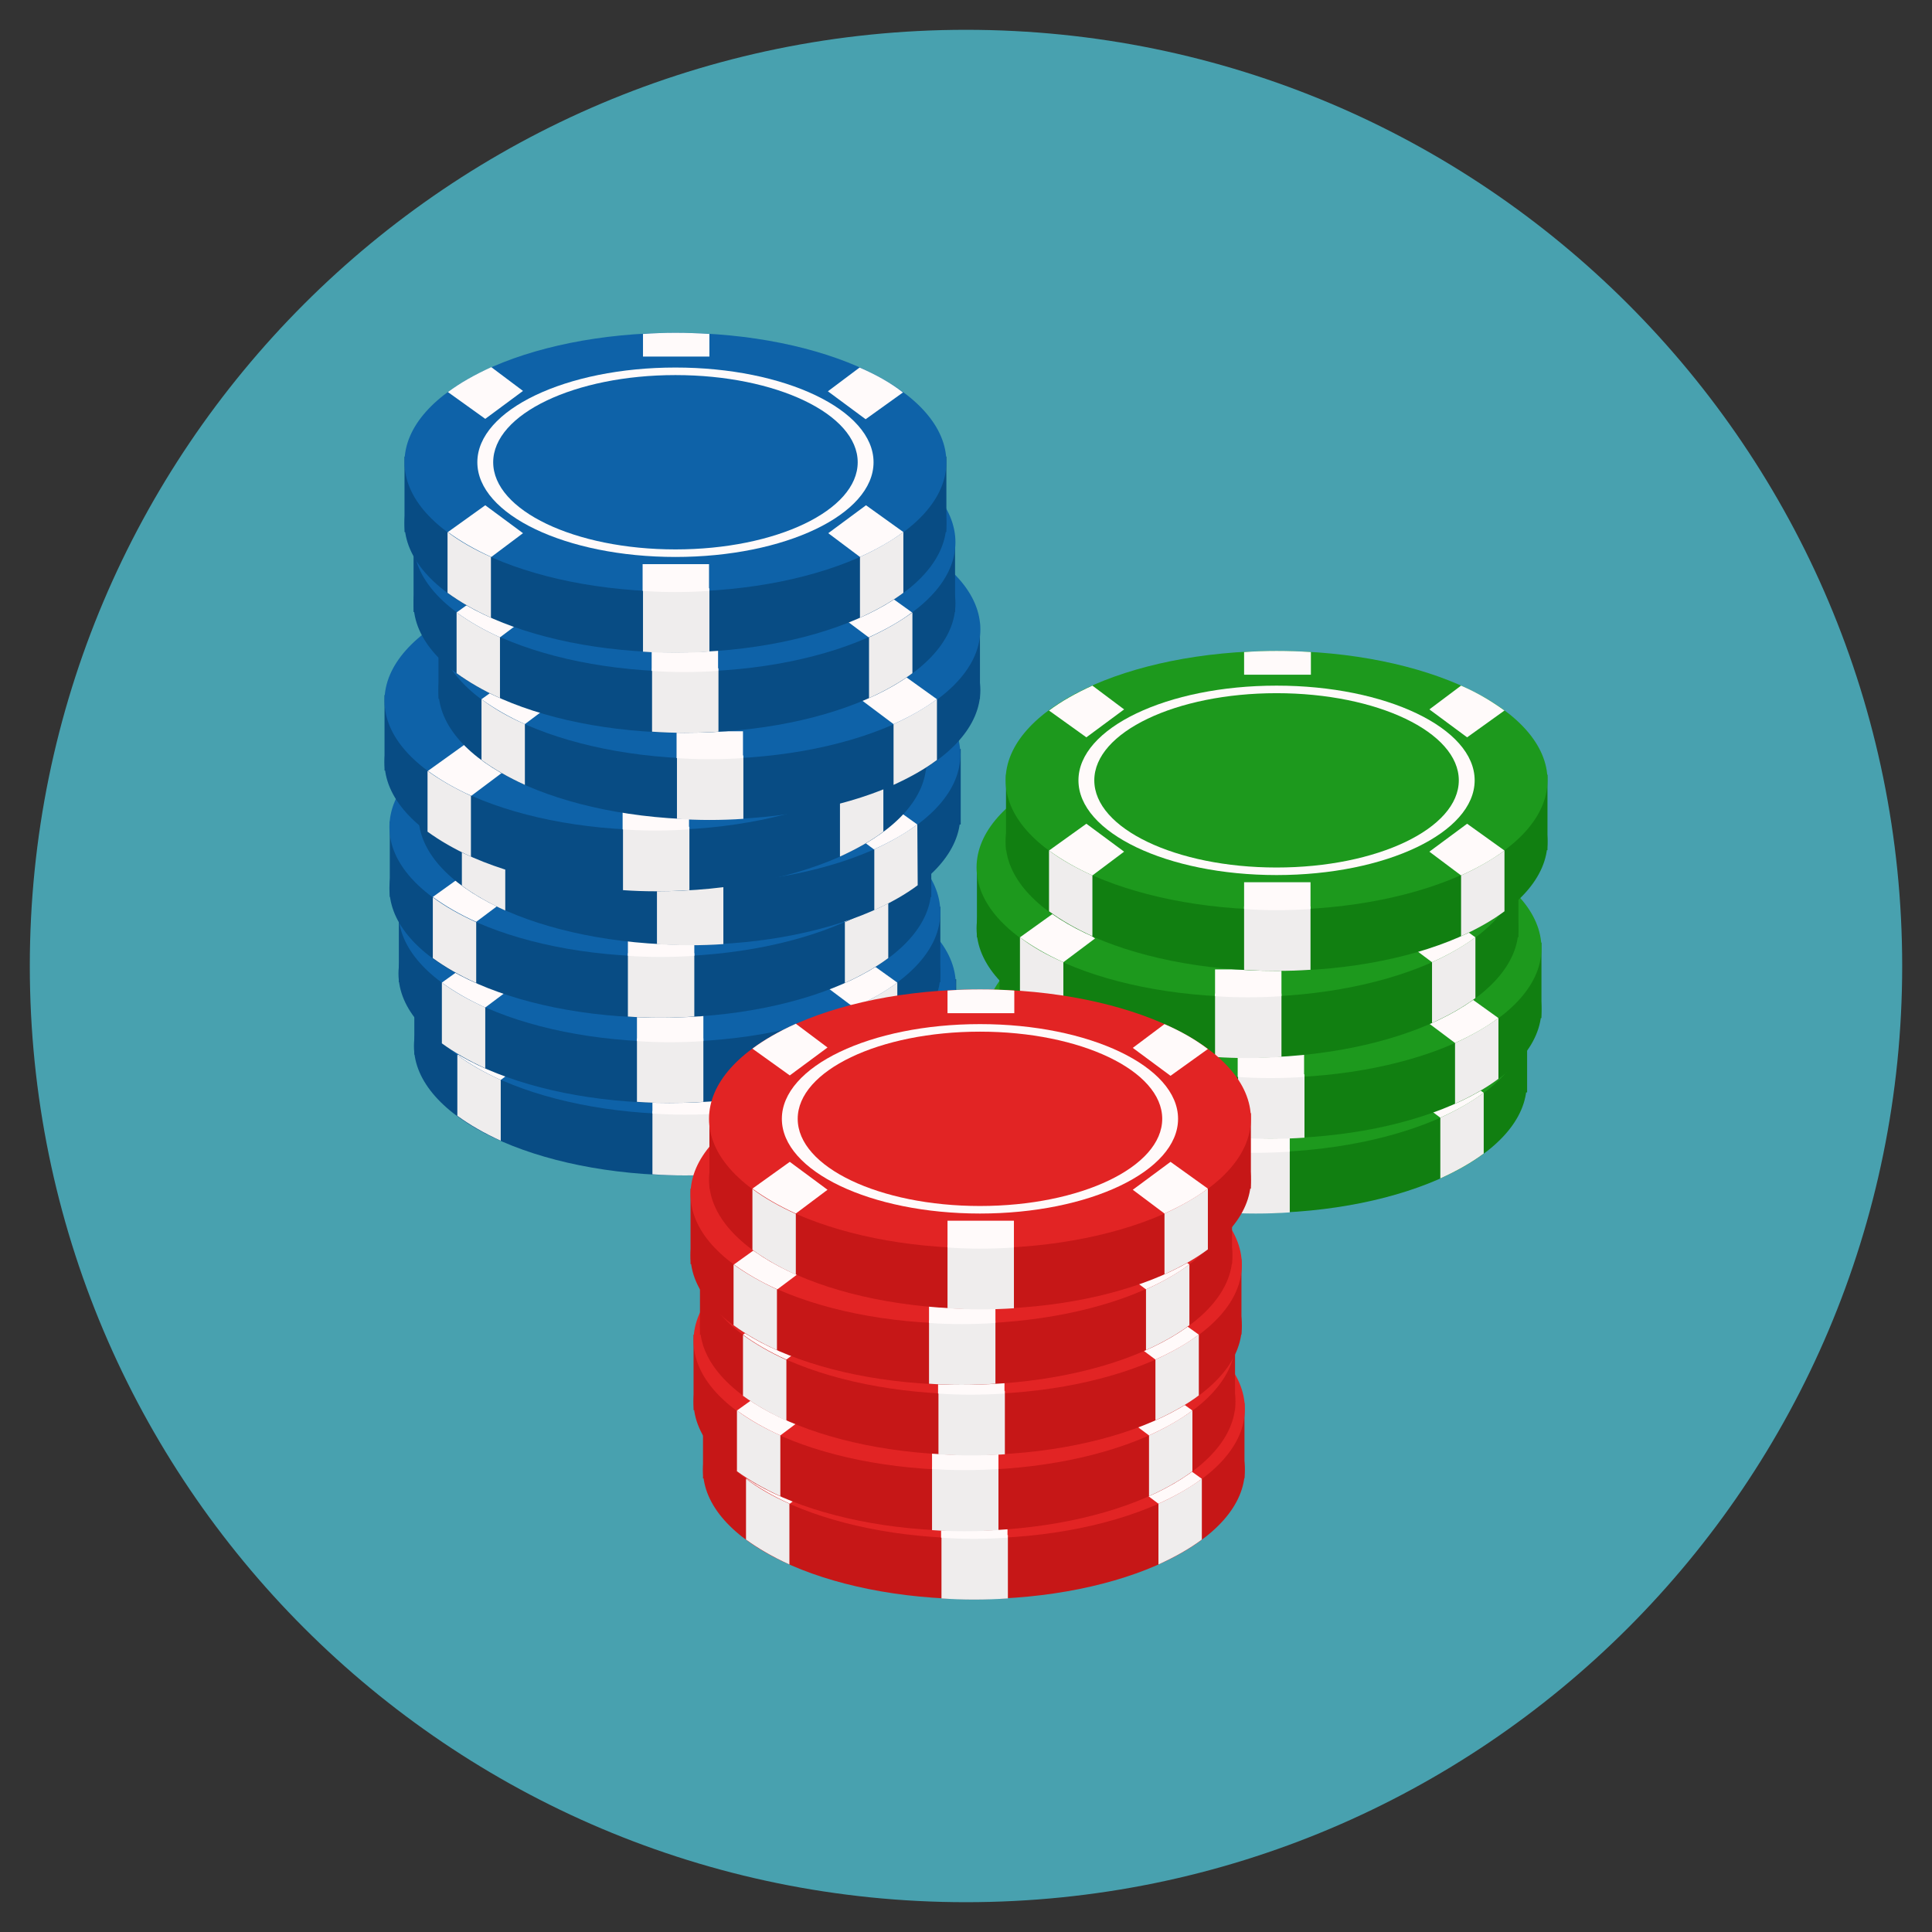 <?xml version="1.0" ?><!DOCTYPE svg  PUBLIC '-//W3C//DTD SVG 1.1//EN'  'http://www.w3.org/Graphics/SVG/1.1/DTD/svg11.dtd'><svg enable-background="new 0 0 512 512" height="512px" id="Layer_1" version="1.1" viewBox="0 0 512 512" width="512px" xml:space="preserve" xmlns="http://www.w3.org/2000/svg" xmlns:xlink="http://www.w3.org/1999/xlink"><rect x="0" y="0" width="512" height="512" fill="#333333" stroke="none"/><g><g><g><path d="M256,7.9C119,7.9,7.9,119,7.9,256C7.9,393,119,504.1,256,504.1c137,0,248.1-111.1,248.1-248.1     C504.1,119,393,7.9,256,7.9z" fill="#48A1AF"/></g></g><g><g><g><g><g><ellipse cx="332.8" cy="287.2" fill="#117F11" rx="71.8" ry="34.3"/></g></g><g><g><rect fill="#117F11" height="20" width="143.6" x="261.1" y="269.5"/></g></g><g><g><ellipse cx="332.8" cy="271.1" fill="#1D991D" rx="71.8" ry="34.3"/></g></g><g><g><ellipse cx="332.8" cy="271.1" fill="#1D991D" rx="52.5" ry="25.1"/></g></g><g><g><ellipse cx="332.8" cy="271.1" fill="#1D991D" rx="48.3" ry="23.1"/></g></g><g><g><g><path d="M332.8,236.8c-2.9,0-5.8,0.1-8.6,0.3v6h17.7v-6C338.9,236.9,335.9,236.8,332.8,236.8z" fill="#FFFAFA"/></g></g><g><g><g><path d="M332.8,304.8c-2.9,0-5.8-0.1-8.6-0.3v16.8c2.8,0.2,5.7,0.3,8.6,0.3c3.1,0,6.1-0.1,9-0.3v-16.8          C338.9,304.7,335.9,304.8,332.8,304.8z" fill="#EFEDED"/></g></g><g><g><path d="M393.2,289.6c-3.3,2.4-7.1,4.6-11.5,6.6l0,0v16.1c4.4-2,8.3-4.2,11.5-6.6L393.2,289.6L393.2,289.6z" fill="#EFEDED"/></g></g><g><g><path d="M272.5,289.6L272.5,289.6l0,16.1c3.3,2.4,7.1,4.6,11.5,6.6v-16.1l0,0          C279.6,294.3,275.7,292.1,272.5,289.6z" fill="#EFEDED"/></g></g></g><g><g><path d="M284,245.9c-4.4,2-8.3,4.2-11.5,6.6l9.9,7.1l10-7.4L284,245.9z" fill="#FFFAFA"/></g></g><g><g><path d="M381.7,245.9l-8.4,6.3l10,7.4l9.9-7.1C389.9,250.1,386.1,247.9,381.7,245.9z" fill="#FFFAFA"/></g></g><g><g><path d="M324.2,298v7.2c2.8,0.2,5.7,0.3,8.6,0.3c3.1,0,6.1-0.1,9-0.3V298H324.2z" fill="#FFFAFA"/></g></g><g><g><path d="M383.3,282.5l-10,7.4l8.4,6.3c4.4-2,8.3-4.2,11.5-6.6L383.3,282.5z" fill="#FFFAFA"/></g></g><g><g><path d="M282.4,282.5l-9.9,7.1c3.3,2.4,7.1,4.6,11.5,6.6l8.4-6.3L282.4,282.5z" fill="#FFFAFA"/></g></g></g></g><g><g><g><ellipse cx="336.7" cy="267.4" fill="#117F11" rx="71.8" ry="34.3"/></g></g><g><g><rect fill="#117F11" height="20" width="143.6" x="264.9" y="249.8"/></g></g><g><g><ellipse cx="336.7" cy="251.3" fill="#1D991D" rx="71.8" ry="34.3"/></g></g><g><g><ellipse cx="336.7" cy="251.3" fill="#FFFAFA" rx="52.5" ry="25.1"/></g></g><g><g><ellipse cx="336.7" cy="251.3" fill="#1D991D" rx="48.3" ry="23.1"/></g></g><g><g><g><path d="M336.7,217c-2.9,0-5.8,0.1-8.6,0.3v6h17.7v-6C342.7,217.1,339.7,217,336.7,217z" fill="#FFFAFA"/></g></g><g><g><g><path d="M336.7,285c-2.9,0-5.8-0.1-8.6-0.3v16.8c2.8,0.2,5.7,0.3,8.6,0.3c3.1,0,6.1-0.1,9-0.3v-16.8          C342.7,284.9,339.7,285,336.7,285z" fill="#EFEDED"/></g></g><g><g><path d="M397.1,269.8c-3.3,2.4-7.1,4.6-11.5,6.6l0,0v16.1c4.4-2,8.3-4.2,11.5-6.6L397.1,269.8L397.1,269.8z" fill="#EFEDED"/></g></g><g><g><path d="M276.3,269.9L276.3,269.9l0,16.1c3.3,2.4,7.1,4.6,11.5,6.6v-16.1l0,0          C283.5,274.5,279.6,272.3,276.3,269.9z" fill="#EFEDED"/></g></g></g><g><g><path d="M287.9,226.1c-4.4,2-8.3,4.2-11.5,6.6l9.9,7.1l10-7.4L287.9,226.1z" fill="#FFFAFA"/></g></g><g><g><path d="M385.5,226.2l-8.4,6.3l10,7.4l9.9-7.1C393.8,230.3,389.9,228.1,385.5,226.2z" fill="#FFFAFA"/></g></g><g><g><path d="M328,278.2v7.2c2.8,0.2,5.7,0.3,8.6,0.3c3.1,0,6.1-0.1,9-0.3v-7.1H328z" fill="#FFFAFA"/></g></g><g><g><path d="M387.2,262.7l-10,7.4l8.4,6.3c4.4-2,8.3-4.2,11.5-6.6L387.2,262.7z" fill="#FFFAFA"/></g></g><g><g><path d="M286.3,262.7l-9.9,7.1c3.3,2.4,7.1,4.6,11.5,6.6l8.4-6.3L286.3,262.7z" fill="#FFFAFA"/></g></g></g></g><g><g><g><ellipse cx="330.6" cy="246" fill="#117F11" rx="71.8" ry="34.3"/></g></g><g><g><rect fill="#117F11" height="20" width="143.5" x="258.9" y="228.4"/></g></g><g><g><ellipse cx="330.6" cy="229.9" fill="#1D991D" rx="71.8" ry="34.3"/></g></g><g><g><ellipse cx="330.6" cy="229.9" fill="#FFFAFA" rx="52.5" ry="25.1"/></g></g><g><g><ellipse cx="330.6" cy="229.9" fill="#1D991D" rx="48.3" ry="23.1"/></g></g><g><g><g><path d="M330.6,195.6c-2.9,0-5.8,0.1-8.6,0.3v6h17.7v-6C336.7,195.7,333.7,195.6,330.6,195.6z" fill="#FFFAFA"/></g></g><g><g><g><path d="M330.6,263.6c-2.9,0-5.8-0.1-8.6-0.3v16.8c2.8,0.2,5.7,0.3,8.6,0.3c3.1,0,6.1-0.1,9-0.3v-16.8          C336.7,263.5,333.7,263.6,330.6,263.6z" fill="#EFEDED"/></g></g><g><g><path d="M391,248.4c-3.3,2.4-7.1,4.6-11.5,6.6l0,0v16.1c4.4-2,8.3-4.2,11.5-6.6L391,248.4L391,248.4z" fill="#EFEDED"/></g></g><g><g><path d="M270.3,248.4L270.3,248.4l0,16.1c3.3,2.4,7.1,4.6,11.5,6.6v-16.1l0,0          C277.4,253.1,273.5,250.9,270.3,248.4z" fill="#EFEDED"/></g></g></g><g><g><path d="M281.8,204.7c-4.4,2-8.3,4.2-11.5,6.6l9.9,7.1l10-7.4L281.8,204.7z" fill="#FFFAFA"/></g></g><g><g><path d="M379.5,204.8l-8.4,6.3l10,7.4l9.9-7.1C387.7,208.9,383.9,206.7,379.5,204.8z" fill="#FFFAFA"/></g></g><g><g><path d="M322,256.8v7.2c2.8,0.2,5.7,0.3,8.6,0.3c3.1,0,6.1-0.1,9-0.3v-7.1H322z" fill="#FFFAFA"/></g></g><g><g><path d="M381.1,241.3l-10,7.4l8.4,6.3c4.4-2,8.3-4.2,11.5-6.6L381.1,241.3z" fill="#FFFAFA"/></g></g><g><g><path d="M280.2,241.3l-9.9,7.1c3.3,2.4,7.1,4.6,11.5,6.6l8.4-6.3L280.2,241.3z" fill="#FFFAFA"/></g></g></g></g><g><g><g><ellipse cx="338.3" cy="223" fill="#117F11" rx="71.8" ry="34.3"/></g></g><g><g><rect fill="#117F11" height="20" width="143.5" x="266.6" y="205.3"/></g></g><g><g><ellipse cx="338.3" cy="206.8" fill="#1D991D" rx="71.8" ry="34.3"/></g></g><g><g><ellipse cx="338.3" cy="206.8" fill="#FFFAFA" rx="52.5" ry="25.1"/></g></g><g><g><ellipse cx="338.3" cy="206.8" fill="#1D991D" rx="48.3" ry="23.1"/></g></g><g><g><g><path d="M338.3,172.5c-2.9,0-5.8,0.1-8.6,0.3v6h17.7v-6C344.4,172.6,341.4,172.5,338.3,172.5z" fill="#FFFAFA"/></g></g><g><g><g><path d="M338.3,240.5c-2.9,0-5.8-0.1-8.6-0.3V257c2.8,0.2,5.7,0.3,8.6,0.3c3.1,0,6.1-0.1,9-0.3v-16.8          C344.4,240.4,341.4,240.5,338.3,240.5z" fill="#EFEDED"/></g></g><g><g><path d="M398.7,225.4c-3.3,2.4-7.1,4.6-11.5,6.6l0,0v16.1c4.4-2,8.3-4.2,11.5-6.6L398.7,225.4L398.7,225.4z" fill="#EFEDED"/></g></g><g><g><path d="M278,225.4L278,225.4l0,16.1c3.3,2.4,7.1,4.6,11.5,6.6V232l0,0C285.1,230,281.2,227.8,278,225.4z" fill="#EFEDED"/></g></g></g><g><g><path d="M289.5,181.7c-4.4,2-8.3,4.2-11.5,6.6l9.9,7.1l10-7.4L289.5,181.7z" fill="#FFFAFA"/></g></g><g><g><path d="M387.2,181.7l-8.4,6.3l10,7.4l9.9-7.1C395.4,185.9,391.6,183.6,387.2,181.7z" fill="#FFFAFA"/></g></g><g><g><path d="M329.7,233.7v7.2c2.8,0.2,5.7,0.3,8.6,0.3c3.1,0,6.1-0.1,9-0.3v-7.1H329.7z" fill="#FFFAFA"/></g></g><g><g><path d="M388.8,218.3l-10,7.4l8.4,6.3c4.4-2,8.3-4.2,11.5-6.6L388.8,218.3z" fill="#FFFAFA"/></g></g><g><g><path d="M287.9,218.3l-9.9,7.1c3.3,2.4,7.1,4.6,11.5,6.6l8.4-6.3L287.9,218.3z" fill="#FFFAFA"/></g></g></g></g></g><g><g><g><g><g><ellipse cx="181.5" cy="277.2" fill="#084C84" rx="71.8" ry="34.3"/></g></g><g><g><rect fill="#084C84" height="20" width="143.6" x="109.8" y="259.5"/></g></g><g><g><ellipse cx="181.5" cy="261" fill="#0E62A8" rx="71.8" ry="34.3"/></g></g><g><g><ellipse cx="181.5" cy="261" fill="#FFFAFA" rx="52.5" ry="25.1"/></g></g><g><g><ellipse cx="181.5" cy="261" fill="#0E62A8" rx="48.3" ry="23.1"/></g></g><g><g><g><path d="M181.5,226.7c-2.9,0-5.8,0.1-8.6,0.3v6h17.7v-6C187.6,226.8,184.6,226.7,181.5,226.7z" fill="#FFFAFA"/></g></g><g><g><g><path d="M181.5,294.7c-2.9,0-5.8-0.1-8.6-0.3v16.8c2.8,0.2,5.7,0.3,8.6,0.3c3.1,0,6.1-0.1,9-0.3v-16.8           C187.6,294.6,184.6,294.7,181.5,294.7z" fill="#EFEDED"/></g></g><g><g><path d="M241.9,279.6c-3.3,2.4-7.1,4.6-11.5,6.6l0,0v16.1c4.4-2,8.3-4.2,11.5-6.6L241.9,279.6L241.9,279.6z           " fill="#EFEDED"/></g></g><g><g><path d="M121.2,279.6L121.2,279.6l0,16.1c3.3,2.4,7.1,4.6,11.5,6.6v-16.1l0,0           C128.3,284.2,124.4,282,121.2,279.6z" fill="#EFEDED"/></g></g></g><g><g><path d="M132.7,235.9c-4.4,2-8.3,4.2-11.5,6.6l9.9,7.1l10-7.4L132.7,235.9z" fill="#FFFAFA"/></g></g><g><g><path d="M230.4,235.9l-8.4,6.3l10,7.4l9.9-7.1C238.7,240.1,234.8,237.9,230.4,235.9z" fill="#FFFAFA"/></g></g><g><g><path d="M172.9,287.9v7.2c2.8,0.2,5.7,0.3,8.6,0.3c3.1,0,6.1-0.1,9-0.3v-7.1H172.9z" fill="#FFFAFA"/></g></g><g><g><path d="M232,272.5l-10,7.4l8.4,6.3c4.4-2,8.3-4.2,11.5-6.6L232,272.5z" fill="#FFFAFA"/></g></g><g><g><path d="M131.1,272.5l-9.9,7.1c3.3,2.4,7.1,4.6,11.5,6.6l8.4-6.3L131.1,272.5z" fill="#FFFAFA"/></g></g></g></g></g><g><g><g><g><ellipse cx="177.4" cy="258" fill="#084C84" rx="71.8" ry="34.3"/></g></g><g><g><rect fill="#084C84" height="20" width="143.5" x="105.7" y="240.3"/></g></g><g><g><ellipse cx="177.4" cy="241.8" fill="#0E62A8" rx="71.8" ry="34.3"/></g></g><g><g><ellipse cx="177.4" cy="241.8" fill="#FFFAFA" rx="52.5" ry="25.1"/></g></g><g><g><ellipse cx="177.4" cy="241.8" fill="#0E62A8" rx="48.3" ry="23.1"/></g></g><g><g><g><path d="M177.4,207.5c-2.9,0-5.8,0.1-8.6,0.3v6h17.7v-6C183.5,207.6,180.5,207.5,177.4,207.5z" fill="#FFFAFA"/></g></g><g><g><g><path d="M177.4,275.5c-2.9,0-5.8-0.1-8.6-0.3V292c2.8,0.2,5.7,0.3,8.6,0.3c3.1,0,6.1-0.1,9-0.3v-16.8           C183.5,275.4,180.5,275.5,177.4,275.5z" fill="#EFEDED"/></g></g><g><g><path d="M237.8,260.4c-3.3,2.4-7.1,4.6-11.5,6.6l0,0v16.1c4.4-2,8.3-4.2,11.5-6.6L237.8,260.4L237.8,260.4z           " fill="#EFEDED"/></g></g><g><g><path d="M117.1,260.4L117.1,260.4l0,16.1c3.3,2.4,7.1,4.6,11.5,6.6V267l0,0           C124.2,265,120.3,262.8,117.1,260.4z" fill="#EFEDED"/></g></g></g><g><g><path d="M128.6,216.7c-4.4,2-8.3,4.2-11.5,6.6l9.9,7.1l10-7.4L128.6,216.7z" fill="#FFFAFA"/></g></g><g><g><path d="M226.3,216.7l-8.4,6.3l10,7.4l9.9-7.1C234.5,220.9,230.7,218.6,226.3,216.7z" fill="#FFFAFA"/></g></g><g><g><path d="M168.8,268.7v7.2c2.8,0.2,5.7,0.3,8.6,0.3c3.1,0,6.1-0.1,9-0.3v-7.1H168.8z" fill="#FFFAFA"/></g></g><g><g><path d="M227.9,253.3l-10,7.4l8.4,6.3c4.4-2,8.3-4.2,11.5-6.6L227.9,253.3z" fill="#FFFAFA"/></g></g><g><g><path d="M127,253.3l-9.9,7.1c3.3,2.4,7.1,4.6,11.5,6.6l8.4-6.3L127,253.3z" fill="#FFFAFA"/></g></g></g></g></g><g><g><g><g><ellipse cx="175" cy="235.4" fill="#084C84" rx="71.8" ry="34.3"/></g></g><g><g><rect fill="#084C84" height="20" width="143.5" x="103.3" y="217.7"/></g></g><g><g><ellipse cx="175" cy="219.2" fill="#0E62A8" rx="71.8" ry="34.3"/></g></g><g><g><ellipse cx="175" cy="219.2" fill="#FFFAFA" rx="52.5" ry="25.1"/></g></g><g><g><ellipse cx="175" cy="219.2" fill="#0E62A8" rx="48.3" ry="23.1"/></g></g><g><g><g><path d="M175,184.9c-2.9,0-5.8,0.1-8.6,0.3v6h17.7v-6C181.1,185,178.1,184.9,175,184.9z" fill="#FFFAFA"/></g></g><g><g><g><path d="M175,252.9c-2.9,0-5.8-0.1-8.6-0.3v16.8c2.8,0.2,5.7,0.3,8.6,0.3c3.1,0,6.1-0.1,9-0.3v-16.8           C181.1,252.8,178.1,252.9,175,252.9z" fill="#EFEDED"/></g></g><g><g><path d="M235.4,237.8c-3.3,2.4-7.1,4.6-11.5,6.6l0,0v16.1c4.4-2,8.3-4.2,11.5-6.6L235.4,237.8L235.4,237.8z           " fill="#EFEDED"/></g></g><g><g><path d="M114.7,237.8L114.7,237.8l0,16.1c3.3,2.4,7.1,4.6,11.5,6.6v-16.1l0,0           C121.8,242.4,117.9,240.2,114.7,237.8z" fill="#EFEDED"/></g></g></g><g><g><path d="M126.2,194.1c-4.4,2-8.3,4.2-11.5,6.6l9.9,7.1l10-7.4L126.2,194.1z" fill="#FFFAFA"/></g></g><g><g><path d="M223.9,194.1l-8.4,6.3l10,7.4l9.9-7.1C232.2,198.2,228.3,196,223.9,194.1z" fill="#FFFAFA"/></g></g><g><g><path d="M166.4,246.1v7.2c2.8,0.2,5.7,0.3,8.6,0.3c3.1,0,6.1-0.1,9-0.3v-7.1H166.4z" fill="#FFFAFA"/></g></g><g><g><path d="M225.5,230.6l-10,7.4l8.4,6.3c4.4-2,8.3-4.2,11.5-6.6L225.5,230.6z" fill="#FFFAFA"/></g></g><g><g><path d="M124.6,230.6l-9.9,7.1c3.3,2.4,7.1,4.6,11.5,6.6l8.4-6.3L124.6,230.6z" fill="#FFFAFA"/></g></g></g></g></g><g><g><g><g><ellipse cx="182.7" cy="216.1" fill="#084C84" rx="71.8" ry="34.3"/></g></g><g><g><rect fill="#084C84" height="20" width="143.6" x="111" y="198.5"/></g></g><g><g><ellipse cx="182.7" cy="200" fill="#0E62A8" rx="71.8" ry="34.3"/></g></g><g><g><ellipse cx="182.7" cy="200" fill="#FFFAFA" rx="52.5" ry="25.1"/></g></g><g><g><ellipse cx="182.7" cy="200" fill="#0E62A8" rx="48.3" ry="23.1"/></g></g><g><g><g><path d="M182.7,165.7c-2.9,0-5.8,0.1-8.6,0.3v6h17.7v-6C188.8,165.8,185.8,165.7,182.7,165.7z" fill="#FFFAFA"/></g></g><g><g><g><path d="M182.7,233.7c-2.9,0-5.8-0.1-8.6-0.3v16.8c2.8,0.2,5.7,0.3,8.6,0.3c3.1,0,6.1-0.1,9-0.3v-16.8           C188.8,233.6,185.8,233.7,182.7,233.7z" fill="#EFEDED"/></g></g><g><g><path d="M243.1,218.5c-3.3,2.4-7.1,4.6-11.5,6.6l0.1,0v16.1c4.4-2,8.3-4.2,11.5-6.6L243.1,218.5           L243.1,218.5z" fill="#EFEDED"/></g></g><g><g><path d="M122.4,218.6L122.4,218.6l0,16.1c3.3,2.4,7.1,4.6,11.5,6.6v-16.1l0,0           C129.5,223.2,125.6,221,122.4,218.6z" fill="#EFEDED"/></g></g></g><g><g><path d="M133.9,174.8c-4.4,2-8.3,4.2-11.5,6.6l9.9,7.1l10-7.4L133.9,174.8z" fill="#FFFAFA"/></g></g><g><g><path d="M231.6,174.9l-8.4,6.3l10,7.4l9.9-7.1C239.8,179,236,176.8,231.6,174.9z" fill="#FFFAFA"/></g></g><g><g><path d="M174.1,226.9v7.2c2.8,0.2,5.7,0.3,8.6,0.3c3.1,0,6.1-0.1,9-0.3v-7.1H174.1z" fill="#FFFAFA"/></g></g><g><g><path d="M233.2,211.4l-10,7.4l8.4,6.3c4.4-2,8.3-4.2,11.5-6.6L233.2,211.4z" fill="#FFFAFA"/></g></g><g><g><path d="M132.3,211.4l-9.9,7.1c3.3,2.4,7.1,4.6,11.5,6.6l8.4-6.3L132.3,211.4z" fill="#FFFAFA"/></g></g></g></g></g><g><g><g><g><ellipse cx="173.7" cy="201.9" fill="#084C84" rx="71.8" ry="34.3"/></g></g><g><g><rect fill="#084C84" height="20" width="143.5" x="101.9" y="184.2"/></g></g><g><g><ellipse cx="173.7" cy="185.7" fill="#0E62A8" rx="71.8" ry="34.3"/></g></g><g><g><ellipse cx="173.7" cy="185.7" fill="#FFFAFA" rx="52.5" ry="25.1"/></g></g><g><g><ellipse cx="173.7" cy="185.7" fill="#0E62A8" rx="48.3" ry="23.1"/></g></g><g><g><g><path d="M173.7,151.4c-2.9,0-5.8,0.1-8.6,0.3v6h17.7v-6C179.7,151.5,176.7,151.4,173.7,151.4z" fill="#FFFAFA"/></g></g><g><g><g><path d="M173.7,219.4c-2.9,0-5.8-0.1-8.6-0.3v16.8c2.8,0.2,5.7,0.3,8.6,0.3c3.1,0,6.1-0.1,9-0.3v-16.8           C179.7,219.3,176.7,219.4,173.7,219.4z" fill="#EFEDED"/></g></g><g><g><path d="M234.1,204.3c-3.3,2.4-7.1,4.6-11.5,6.6l0,0V227c4.4-2,8.3-4.2,11.5-6.6L234.1,204.3L234.1,204.3z" fill="#EFEDED"/></g></g><g><g><path d="M113.3,204.3L113.3,204.3l0,16.1c3.3,2.4,7.1,4.6,11.5,6.6v-16.1l0,0           C120.5,208.9,116.6,206.7,113.3,204.3z" fill="#EFEDED"/></g></g></g><g><g><path d="M124.9,160.6c-4.4,2-8.3,4.2-11.5,6.6l9.9,7.1l10-7.4L124.9,160.6z" fill="#FFFAFA"/></g></g><g><g><path d="M222.5,160.6l-8.4,6.3l10,7.4l9.9-7.1C230.8,164.8,226.9,162.5,222.5,160.6z" fill="#FFFAFA"/></g></g><g><g><path d="M165,212.6v7.2c2.8,0.2,5.7,0.3,8.6,0.3c3.1,0,6.1-0.1,9-0.3v-7.1H165z" fill="#FFFAFA"/></g></g><g><g><path d="M224.2,197.2l-10,7.4l8.4,6.3c4.4-2,8.3-4.2,11.5-6.6L224.2,197.2z" fill="#FFFAFA"/></g></g><g><g><path d="M123.3,197.2l-9.9,7.1c3.3,2.4,7.1,4.6,11.5,6.6l8.4-6.3L123.3,197.2z" fill="#FFFAFA"/></g></g></g></g></g><g><g><g><g><ellipse cx="188" cy="182.9" fill="#084C84" rx="71.8" ry="34.3"/></g></g><g><g><rect fill="#084C84" height="20" width="143.5" x="116.2" y="165.2"/></g></g><g><g><ellipse cx="188" cy="166.8" fill="#0E62A8" rx="71.8" ry="34.3"/></g></g><g><g><ellipse cx="188" cy="166.8" fill="#FFFAFA" rx="52.5" ry="25.1"/></g></g><g><g><ellipse cx="188" cy="166.8" fill="#0E62A8" rx="48.3" ry="23.1"/></g></g><g><g><g><path d="M188,132.5c-2.9,0-5.8,0.1-8.6,0.3v6H197v-6C194,132.6,191,132.5,188,132.5z" fill="#FFFAFA"/></g></g><g><g><g><path d="M188,200.5c-2.9,0-5.8-0.1-8.6-0.3V217c2.8,0.2,5.7,0.3,8.6,0.3c3.1,0,6.1-0.1,9-0.3v-16.8           C194,200.4,191,200.5,188,200.5z" fill="#EFEDED"/></g></g><g><g><path d="M248.3,185.3c-3.3,2.4-7.1,4.6-11.5,6.6l0,0V208c4.4-2,8.3-4.2,11.5-6.6L248.3,185.3L248.3,185.3z" fill="#EFEDED"/></g></g><g><g><path d="M127.6,185.3L127.6,185.3l0,16.1c3.3,2.4,7.1,4.6,11.5,6.6v-16.1l0,0           C134.7,190,130.9,187.8,127.6,185.3z" fill="#EFEDED"/></g></g></g><g><g><path d="M139.1,141.6c-4.4,2-8.3,4.2-11.5,6.6l9.9,7.1l10-7.4L139.1,141.6z" fill="#FFFAFA"/></g></g><g><g><path d="M236.8,141.6l-8.4,6.3l10,7.4l9.9-7.1C245.1,145.8,241.2,143.6,236.8,141.6z" fill="#FFFAFA"/></g></g><g><g><path d="M179.3,193.7v7.2c2.8,0.2,5.7,0.3,8.6,0.3c3.1,0,6.1-0.1,9-0.3v-7.1H179.3z" fill="#FFFAFA"/></g></g><g><g><path d="M238.4,178.2l-10,7.4l8.4,6.3c4.4-2,8.3-4.2,11.5-6.6L238.4,178.2z" fill="#FFFAFA"/></g></g><g><g><path d="M137.5,178.2l-9.9,7.1c3.3,2.4,7.1,4.6,11.5,6.6l8.4-6.3L137.5,178.2z" fill="#FFFAFA"/></g></g></g></g></g><g><g><g><g><ellipse cx="181.4" cy="159.9" fill="#084C84" rx="71.8" ry="34.3"/></g></g><g><g><rect fill="#084C84" height="20" width="143.5" x="109.6" y="142.2"/></g></g><g><g><ellipse cx="181.4" cy="143.7" fill="#0E62A8" rx="71.8" ry="34.3"/></g></g><g><g><ellipse cx="181.4" cy="143.7" fill="#FFFAFA" rx="52.5" ry="25.1"/></g></g><g><g><ellipse cx="181.4" cy="143.7" fill="#0E62A8" rx="48.3" ry="23.1"/></g></g><g><g><g><path d="M181.4,109.4c-2.9,0-5.8,0.1-8.6,0.3v6h17.7v-6C187.4,109.5,184.4,109.4,181.4,109.4z" fill="#FFFAFA"/></g></g><g><g><g><path d="M181.4,177.4c-2.9,0-5.8-0.1-8.6-0.3v16.8c2.8,0.2,5.7,0.3,8.6,0.3c3.1,0,6.1-0.1,9-0.3v-16.8           C187.4,177.3,184.4,177.4,181.4,177.4z" fill="#EFEDED"/></g></g><g><g><path d="M241.8,162.3c-3.3,2.4-7.1,4.6-11.5,6.6l0,0V185c4.4-2,8.3-4.2,11.5-6.6L241.8,162.3L241.8,162.3z" fill="#EFEDED"/></g></g><g><g><path d="M121,162.3L121,162.3l0,16.1c3.3,2.4,7.1,4.6,11.5,6.6v-16.1l0,0           C128.1,166.9,124.3,164.7,121,162.3z" fill="#EFEDED"/></g></g></g><g><g><path d="M132.6,118.6c-4.4,2-8.3,4.2-11.5,6.6l9.9,7.1l10-7.4L132.6,118.6z" fill="#FFFAFA"/></g></g><g><g><path d="M230.2,118.6l-8.4,6.3l10,7.4l9.9-7.1C238.5,122.8,234.6,120.5,230.2,118.6z" fill="#FFFAFA"/></g></g><g><g><path d="M172.7,170.6v7.2c2.8,0.2,5.7,0.3,8.6,0.3c3.1,0,6.1-0.1,9-0.3v-7.1H172.7z" fill="#FFFAFA"/></g></g><g><g><path d="M231.8,155.2l-10,7.4l8.4,6.3c4.4-2,8.3-4.2,11.5-6.6L231.8,155.2z" fill="#FFFAFA"/></g></g><g><g><path d="M130.9,155.2l-9.9,7.1c3.3,2.4,7.1,4.6,11.5,6.6l8.4-6.3L130.9,155.2z" fill="#FFFAFA"/></g></g></g></g></g><g><g><g><g><ellipse cx="179" cy="138.6" fill="#084C84" rx="71.8" ry="34.3"/></g></g><g><g><rect fill="#084C84" height="20" width="143.6" x="107.2" y="121"/></g></g><g><g><ellipse cx="179" cy="122.5" fill="#0E62A8" rx="71.8" ry="34.3"/></g></g><g><g><ellipse cx="179" cy="122.5" fill="#FFFAFA" rx="52.5" ry="25.1"/></g></g><g><g><ellipse cx="179" cy="122.5" fill="#0E62A8" rx="48.3" ry="23.1"/></g></g><g><g><g><path d="M179,88.2c-2.9,0-5.8,0.1-8.6,0.3v6H188v-6C185,88.3,182,88.2,179,88.2z" fill="#FFFAFA"/></g></g><g><g><g><path d="M179,156.2c-2.9,0-5.8-0.1-8.6-0.3v16.8c2.8,0.2,5.7,0.3,8.6,0.3c3.1,0,6.1-0.1,9-0.3v-16.8           C185,156.1,182,156.2,179,156.2z" fill="#EFEDED"/></g></g><g><g><path d="M239.4,141c-3.3,2.4-7.1,4.6-11.5,6.6l0,0v16.1c4.4-2,8.3-4.2,11.5-6.6L239.4,141L239.4,141z" fill="#EFEDED"/></g></g><g><g><path d="M118.6,141L118.6,141l0,16.1c3.3,2.4,7.1,4.6,11.5,6.6v-16.1l0,0           C125.8,145.7,121.9,143.5,118.6,141z" fill="#EFEDED"/></g></g></g><g><g><path d="M130.2,97.3c-4.4,2-8.3,4.2-11.5,6.6l9.9,7.1l10-7.4L130.2,97.3z" fill="#FFFAFA"/></g></g><g><g><path d="M227.8,97.4l-8.4,6.3l10,7.4l9.9-7.1C236.1,101.5,232.2,99.3,227.8,97.4z" fill="#FFFAFA"/></g></g><g><g><path d="M170.3,149.4v7.2c2.8,0.2,5.7,0.3,8.6,0.3c3.1,0,6.1-0.1,9-0.3v-7.1H170.3z" fill="#FFFAFA"/></g></g><g><g><path d="M229.5,133.9l-10,7.4l8.4,6.3c4.4-2,8.3-4.2,11.5-6.6L229.5,133.9z" fill="#FFFAFA"/></g></g><g><g><path d="M128.6,133.9l-9.9,7.1c3.3,2.4,7.1,4.6,11.5,6.6l8.4-6.3L128.6,133.9z" fill="#FFFAFA"/></g></g></g></g></g></g><g><g><g><g><ellipse cx="258.1" cy="389.5" fill="#C61717" rx="71.8" ry="34.3"/></g></g><g><g><rect fill="#C61717" height="20" width="143.5" x="186.3" y="371.8"/></g></g><g><g><ellipse cx="258.1" cy="373.4" fill="#E22424" rx="71.8" ry="34.3"/></g></g><g><g><ellipse cx="258.1" cy="373.4" fill="#FFFAFA" rx="52.5" ry="25.1"/></g></g><g><g><ellipse cx="258.1" cy="373.4" fill="#E22424" rx="48.3" ry="23.1"/></g></g><g><g><g><path d="M258.1,339.1c-2.9,0-5.8,0.1-8.6,0.3v6h17.7v-6C264.2,339.2,261.1,339.1,258.1,339.1z" fill="#FFFAFA"/></g></g><g><g><g><path d="M258.1,407.1c-2.9,0-5.8-0.1-8.6-0.3v16.8c2.8,0.2,5.7,0.3,8.6,0.3c3.1,0,6.1-0.1,9-0.3v-16.8          C264.2,407,261.1,407.1,258.1,407.1z" fill="#EFEDED"/></g></g><g><g><path d="M318.5,391.9c-3.3,2.4-7.1,4.6-11.5,6.6l0,0v16.1c4.4-2,8.3-4.2,11.5-6.6L318.5,391.9L318.5,391.9z" fill="#EFEDED"/></g></g><g><g><path d="M197.7,391.9L197.7,391.9l0,16.1c3.3,2.4,7.1,4.6,11.5,6.6v-16.1l0,0          C204.9,396.6,201,394.4,197.7,391.9z" fill="#EFEDED"/></g></g></g><g><g><path d="M209.3,348.2c-4.4,2-8.3,4.2-11.5,6.6l9.9,7.1l10-7.4L209.3,348.2z" fill="#FFFAFA"/></g></g><g><g><path d="M306.9,348.2l-8.4,6.3l10,7.4l9.9-7.1C315.2,352.4,311.3,350.2,306.9,348.2z" fill="#FFFAFA"/></g></g><g><g><path d="M249.4,400.3v7.2c2.8,0.2,5.7,0.3,8.6,0.3c3.1,0,6.1-0.1,9-0.3v-7.1H249.4z" fill="#FFFAFA"/></g></g><g><g><path d="M308.6,384.8l-10,7.4l8.4,6.3c4.4-2,8.3-4.2,11.5-6.6L308.6,384.8z" fill="#FFFAFA"/></g></g><g><g><path d="M207.7,384.8l-9.9,7.1c3.3,2.4,7.1,4.6,11.5,6.6l8.4-6.3L207.7,384.8z" fill="#FFFAFA"/></g></g></g></g><g><g><g><ellipse cx="255.6" cy="371.4" fill="#C61717" rx="71.8" ry="34.3"/></g></g><g><g><rect fill="#C61717" height="20" width="143.5" x="183.8" y="353.7"/></g></g><g><g><ellipse cx="255.6" cy="355.3" fill="#E22424" rx="71.8" ry="34.3"/></g></g><g><g><ellipse cx="255.6" cy="355.3" fill="#FFFAFA" rx="52.5" ry="25.1"/></g></g><g><g><ellipse cx="255.6" cy="355.3" fill="#E22424" rx="48.3" ry="23.1"/></g></g><g><g><g><path d="M255.6,320.9c-2.9,0-5.8,0.1-8.6,0.3v6h17.7v-6C261.7,321,258.7,320.9,255.6,320.9z" fill="#FFFAFA"/></g></g><g><g><g><path d="M255.6,389c-2.9,0-5.8-0.1-8.6-0.3v16.8c2.8,0.2,5.7,0.3,8.6,0.3c3.1,0,6.1-0.1,9-0.3v-16.8          C261.7,388.9,258.7,389,255.6,389z" fill="#EFEDED"/></g></g><g><g><path d="M316,373.8c-3.3,2.4-7.1,4.6-11.5,6.6l0,0v16.1c4.4-2,8.3-4.2,11.5-6.6L316,373.8L316,373.8z" fill="#EFEDED"/></g></g><g><g><path d="M195.3,373.8L195.3,373.8l0,16.1c3.3,2.4,7.1,4.6,11.5,6.6v-16.1l0,0          C202.4,378.4,198.5,376.2,195.3,373.8z" fill="#EFEDED"/></g></g></g><g><g><path d="M206.8,330.1c-4.4,2-8.3,4.2-11.5,6.6l9.9,7.1l10-7.4L206.8,330.1z" fill="#FFFAFA"/></g></g><g><g><path d="M304.5,330.1l-8.4,6.3l10,7.4l9.9-7.1C312.7,334.3,308.9,332.1,304.5,330.1z" fill="#FFFAFA"/></g></g><g><g><path d="M247,382.1v7.2c2.8,0.2,5.7,0.3,8.6,0.3c3.1,0,6.1-0.1,9-0.3v-7.1H247z" fill="#FFFAFA"/></g></g><g><g><path d="M306.1,366.7l-10,7.4l8.4,6.3c4.4-2,8.3-4.2,11.5-6.6L306.1,366.7z" fill="#FFFAFA"/></g></g><g><g><path d="M205.2,366.7l-9.9,7.1c3.3,2.4,7.1,4.6,11.5,6.6l8.4-6.3L205.2,366.7z" fill="#FFFAFA"/></g></g></g></g><g><g><g><ellipse cx="257.3" cy="351.3" fill="#C61717" rx="71.8" ry="34.3"/></g></g><g><g><rect fill="#C61717" height="20" width="143.5" x="185.5" y="333.7"/></g></g><g><g><ellipse cx="257.3" cy="335.2" fill="#E22424" rx="71.8" ry="34.3"/></g></g><g><g><ellipse cx="257.3" cy="335.2" fill="#FFFAFA" rx="52.5" ry="25.1"/></g></g><g><g><ellipse cx="257.3" cy="335.2" fill="#E22424" rx="48.3" ry="23.1"/></g></g><g><g><g><path d="M257.3,300.9c-2.9,0-5.8,0.1-8.6,0.3v6h17.7v-6C263.3,301,260.3,300.9,257.3,300.9z" fill="#FFFAFA"/></g></g><g><g><g><path d="M257.3,368.9c-2.9,0-5.8-0.1-8.6-0.3v16.8c2.8,0.2,5.7,0.3,8.6,0.3c3.1,0,6.1-0.1,9-0.3v-16.8          C263.3,368.8,260.3,368.9,257.3,368.9z" fill="#EFEDED"/></g></g><g><g><path d="M317.7,353.7c-3.3,2.4-7.1,4.6-11.5,6.6l0,0v16.1c4.4-2,8.3-4.2,11.5-6.6L317.7,353.7L317.7,353.7z" fill="#EFEDED"/></g></g><g><g><path d="M196.9,353.8L196.9,353.8l0,16.1c3.3,2.4,7.1,4.6,11.5,6.6v-16.1l0,0          C204,358.4,200.2,356.2,196.9,353.8z" fill="#EFEDED"/></g></g></g><g><g><path d="M208.5,310.1c-4.4,2-8.3,4.2-11.5,6.6l9.9,7.1l10-7.4L208.5,310.1z" fill="#FFFAFA"/></g></g><g><g><path d="M306.1,310.1l-8.4,6.3l10,7.4l9.9-7.1C314.4,314.2,310.5,312,306.1,310.1z" fill="#FFFAFA"/></g></g><g><g><path d="M248.6,362.1v7.2c2.8,0.2,5.7,0.3,8.6,0.3c3.1,0,6.1-0.1,9-0.3v-7.1H248.6z" fill="#FFFAFA"/></g></g><g><g><path d="M307.8,346.6l-10,7.4l8.4,6.3c4.4-2,8.3-4.2,11.5-6.6L307.8,346.6z" fill="#FFFAFA"/></g></g><g><g><path d="M206.8,346.6l-9.9,7.1c3.3,2.4,7.1,4.6,11.5,6.6l8.4-6.3L206.8,346.6z" fill="#FFFAFA"/></g></g></g></g><g><g><g><ellipse cx="254.8" cy="332.7" fill="#C61717" rx="71.8" ry="34.3"/></g></g><g><g><rect fill="#C61717" height="20" width="143.5" x="183" y="315"/></g></g><g><g><ellipse cx="254.8" cy="316.5" fill="#E22424" rx="71.8" ry="34.3"/></g></g><g><g><ellipse cx="254.8" cy="316.5" fill="#FFFAFA" rx="52.5" ry="25.1"/></g></g><g><g><ellipse cx="254.8" cy="316.5" fill="#E22424" rx="48.3" ry="23.1"/></g></g><g><g><g><path d="M254.8,282.2c-2.9,0-5.8,0.1-8.6,0.3v6h17.7v-6C260.9,282.3,257.9,282.2,254.8,282.2z" fill="#FFFAFA"/></g></g><g><g><g><path d="M254.8,350.2c-2.9,0-5.8-0.1-8.6-0.3v16.8c2.8,0.2,5.7,0.3,8.6,0.3c3.1,0,6.1-0.1,9-0.3V350          C260.9,350.1,257.9,350.2,254.8,350.2z" fill="#EFEDED"/></g></g><g><g><path d="M315.2,335.1c-3.3,2.4-7.1,4.6-11.5,6.6l0,0v16.1c4.4-2,8.3-4.2,11.5-6.6L315.2,335.1L315.2,335.1z" fill="#EFEDED"/></g></g><g><g><path d="M194.4,335.1L194.4,335.1l0,16.1c3.3,2.4,7.1,4.6,11.5,6.6v-16.1l0,0          C201.6,339.7,197.7,337.5,194.4,335.1z" fill="#EFEDED"/></g></g></g><g><g><path d="M206,291.4c-4.4,2-8.3,4.2-11.5,6.6l9.9,7.1l10-7.4L206,291.4z" fill="#FFFAFA"/></g></g><g><g><path d="M303.6,291.4l-8.4,6.3l10,7.4l9.9-7.1C311.9,295.6,308,293.4,303.6,291.4z" fill="#FFFAFA"/></g></g><g><g><path d="M246.2,343.4v7.2c2.8,0.2,5.7,0.3,8.6,0.3c3.1,0,6.1-0.1,9-0.3v-7.1H246.2z" fill="#FFFAFA"/></g></g><g><g><path d="M305.3,328l-10,7.4l8.4,6.3c4.4-2,8.3-4.2,11.5-6.6L305.3,328z" fill="#FFFAFA"/></g></g><g><g><path d="M204.4,328l-9.9,7.1c3.3,2.4,7.1,4.6,11.5,6.6l8.4-6.3L204.4,328z" fill="#FFFAFA"/></g></g></g></g><g><g><g><ellipse cx="259.7" cy="312.6" fill="#C61717" rx="71.8" ry="34.3"/></g></g><g><g><rect fill="#C61717" height="20" width="143.5" x="188" y="295"/></g></g><g><g><ellipse cx="259.7" cy="296.5" fill="#E22424" rx="71.8" ry="34.3"/></g></g><g><g><ellipse cx="259.7" cy="296.5" fill="#FFFAFA" rx="52.5" ry="25.1"/></g></g><g><g><ellipse cx="259.7" cy="296.5" fill="#E22424" rx="48.3" ry="23.1"/></g></g><g><g><g><path d="M259.7,262.2c-2.9,0-5.8,0.1-8.6,0.3v6h17.7v-6C265.8,262.3,262.8,262.2,259.7,262.2z" fill="#FFFAFA"/></g></g><g><g><g><path d="M259.7,330.2c-2.9,0-5.8-0.1-8.6-0.3v16.8c2.8,0.2,5.7,0.3,8.6,0.3c3.1,0,6.1-0.1,9-0.3v-16.8          C265.8,330.1,262.8,330.2,259.7,330.2z" fill="#EFEDED"/></g></g><g><g><path d="M320.1,315c-3.3,2.4-7.1,4.6-11.5,6.6l0,0v16.1c4.4-2,8.3-4.2,11.5-6.6L320.1,315L320.1,315z" fill="#EFEDED"/></g></g><g><g><path d="M199.4,315.1L199.4,315.1l0,16.1c3.3,2.4,7.1,4.6,11.5,6.6v-16.1l0,0          C206.5,319.7,202.6,317.5,199.4,315.1z" fill="#EFEDED"/></g></g></g><g><g><path d="M210.9,271.3c-4.4,2-8.3,4.2-11.5,6.6l9.9,7.1l10-7.4L210.9,271.3z" fill="#FFFAFA"/></g></g><g><g><path d="M308.6,271.4l-8.4,6.3l10,7.4l9.9-7.1C316.8,275.5,313,273.3,308.6,271.4z" fill="#FFFAFA"/></g></g><g><g><path d="M251.1,323.4v7.2c2.8,0.2,5.7,0.3,8.6,0.3c3.1,0,6.1-0.1,9-0.3v-7.1H251.1z" fill="#FFFAFA"/></g></g><g><g><path d="M310.2,307.9l-10,7.4l8.4,6.3c4.4-2,8.3-4.2,11.5-6.6L310.2,307.9z" fill="#FFFAFA"/></g></g><g><g><path d="M209.3,307.9l-9.9,7.1c3.3,2.4,7.1,4.6,11.5,6.6l8.4-6.3L209.3,307.9z" fill="#FFFAFA"/></g></g></g></g></g></g></g></svg>